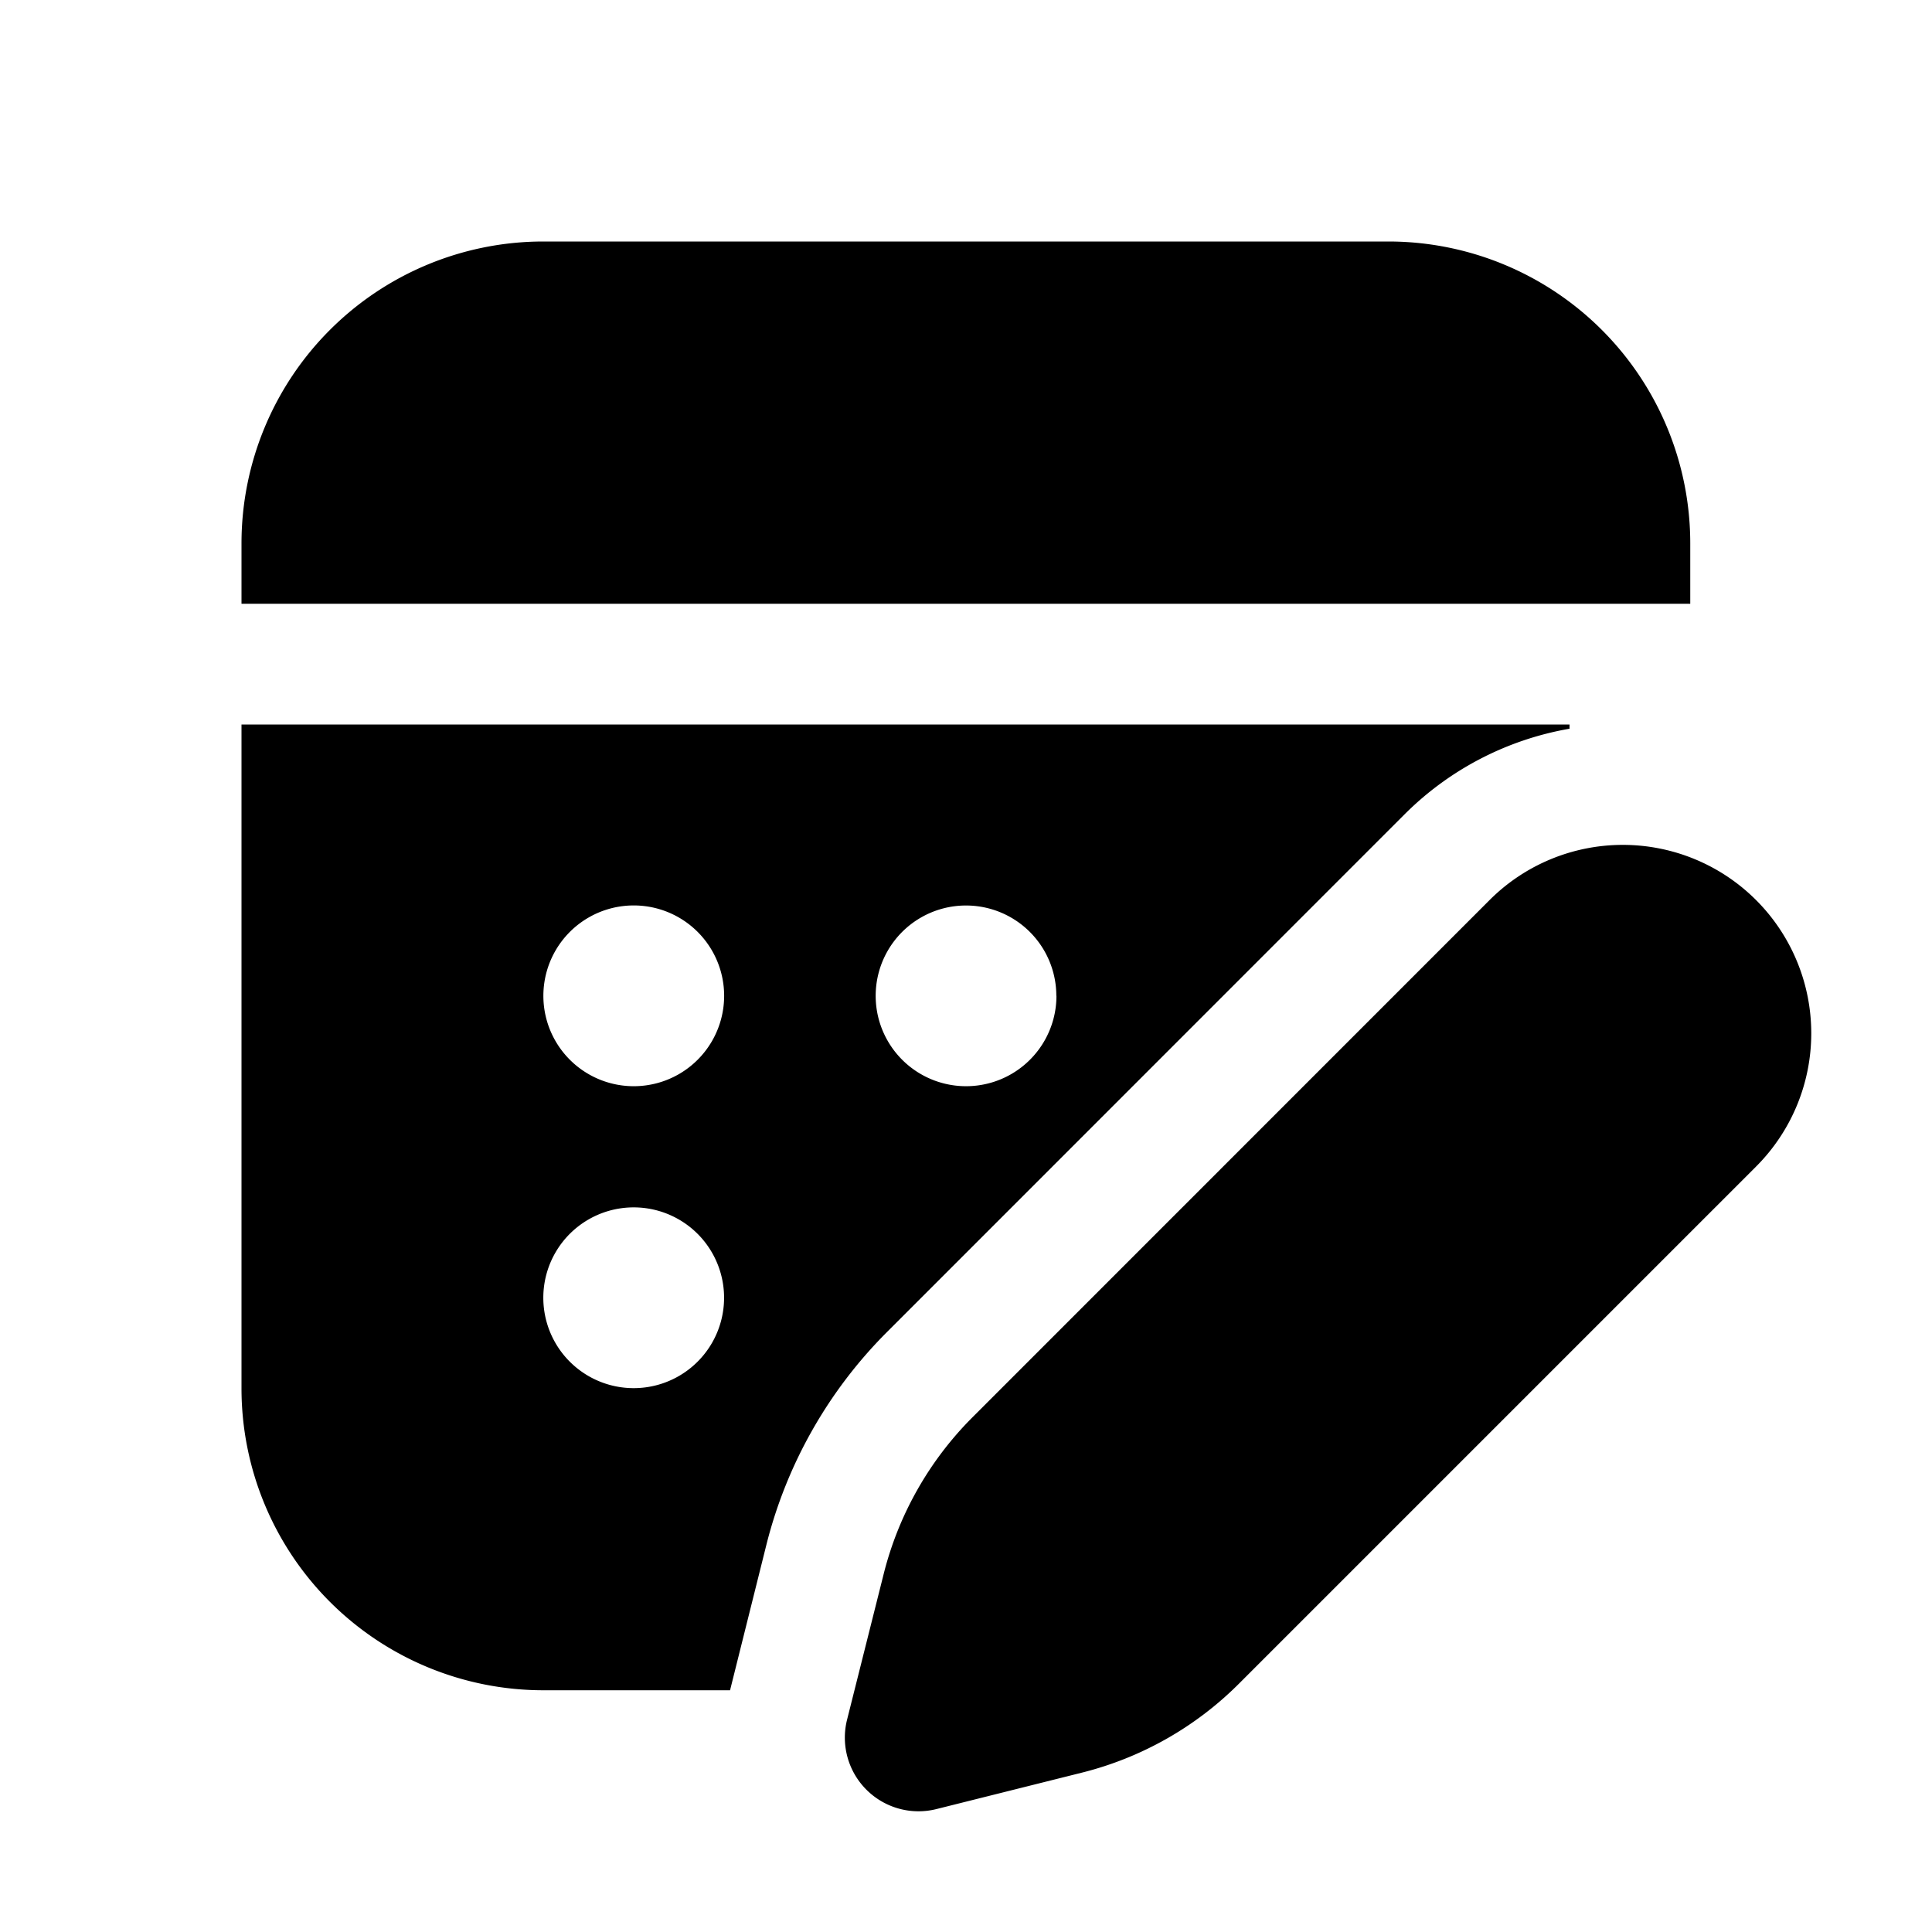 <svg xmlns="http://www.w3.org/2000/svg" width="3em" height="3em" viewBox="0 0 16 16"><path fill="currentColor" d="M8.049 11.742a2.8 2.8 0 0 0-.73 1.29l-.304 1.21a.61.61 0 0 0 .74.74l1.21-.303a2.8 2.8 0 0 0 1.29-.73l4.288-4.288a1.56 1.56 0 0 0-2.207-2.207zM13.998 4.5V5H2v-.5A2.5 2.5 0 0 1 4.5 2h6.998a2.5 2.5 0 0 1 2.5 2.5m-1 1.5v.035a2.55 2.55 0 0 0-1.369.712l-4.287 4.288a3.8 3.8 0 0 0-.994 1.754l-.302 1.209H4.5a2.5 2.5 0 0 1-2.5-2.5V6zM5.997 8.247a.748.748 0 1 0-1.497 0a.748.748 0 0 0 1.497 0m-.749 3.249a.748.748 0 1 0 0-1.497a.748.748 0 0 0 0 1.497m3.5-3.249a.748.748 0 1 0-1.496 0a.748.748 0 0 0 1.497 0"/></svg>